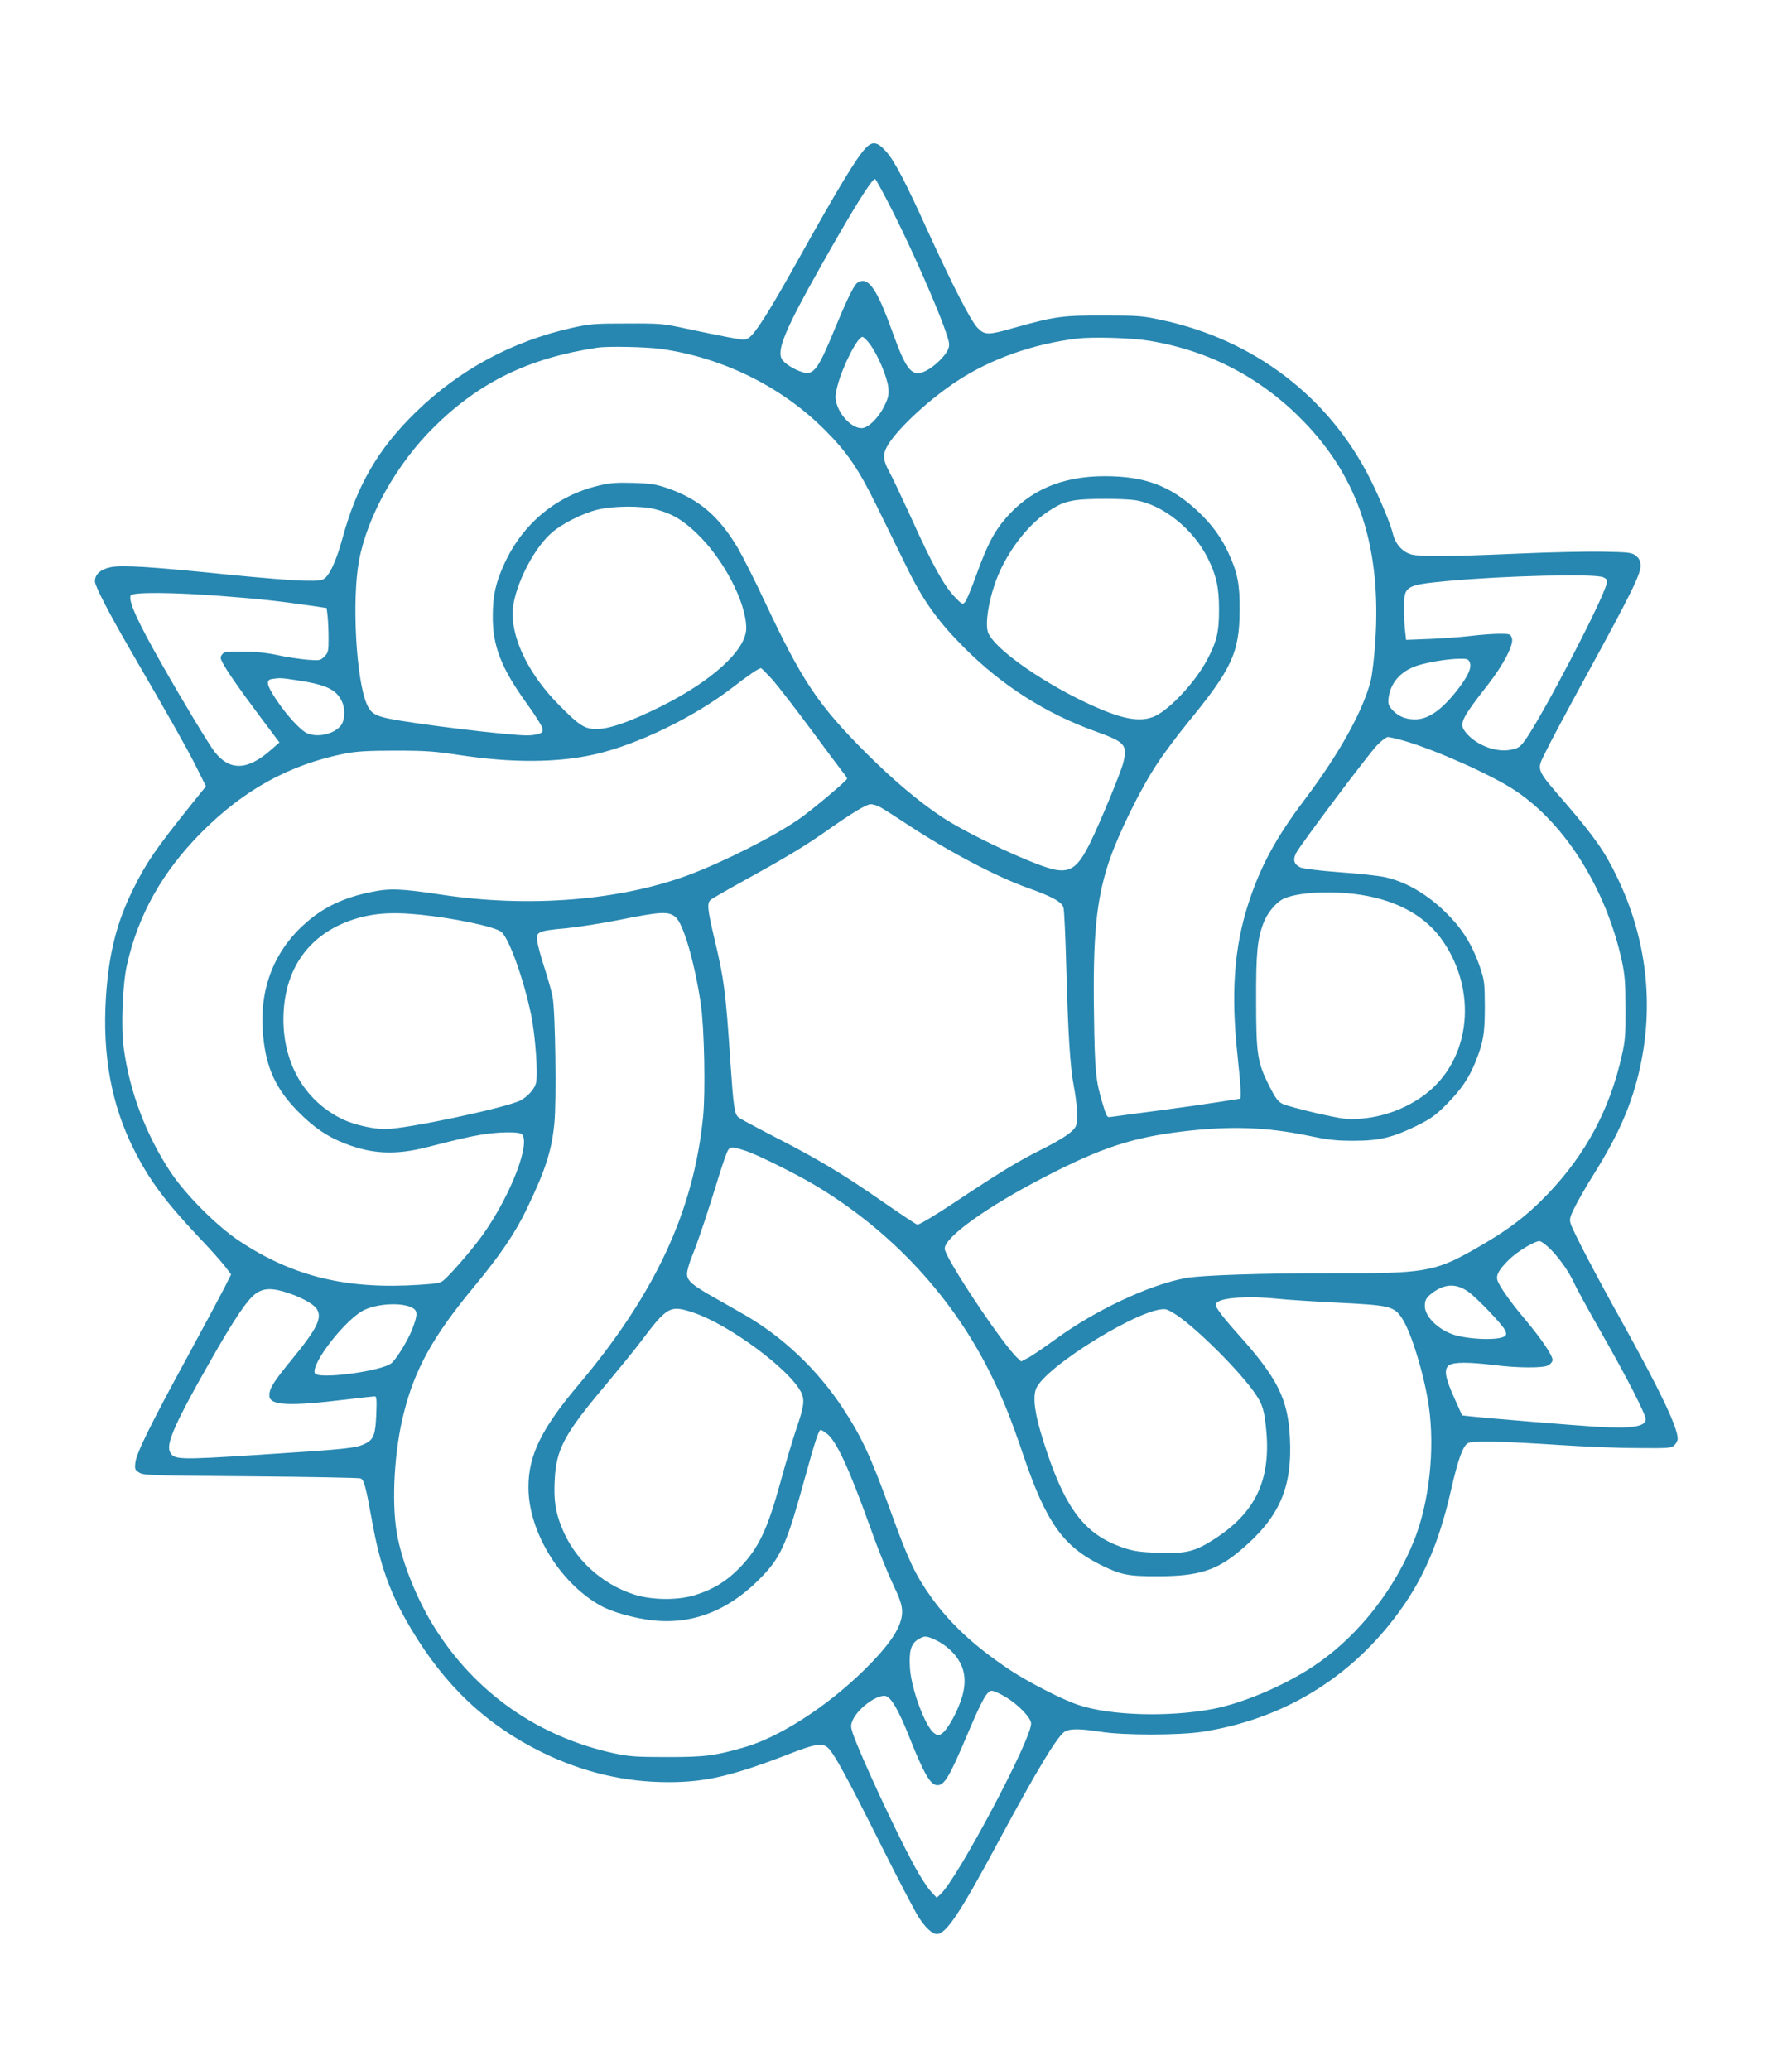 <svg width="58" height="67" viewBox="0 0 58 67" fill="none" xmlns="http://www.w3.org/2000/svg">
    <g id="backcard_symbol" clip-path="url(#clip0)">
        <g id="Group">
            <path id="Vector" d="M28.007 4.805C27.707 5.131 27.127 6.089 25.811 8.446C24.91 10.062 24.464 10.767 24.252 10.922C24.122 11.015 24.107 11.015 23.552 10.912C23.242 10.854 22.641 10.73 22.211 10.637C21.46 10.476 21.392 10.466 20.294 10.471C19.243 10.471 19.103 10.482 18.518 10.611C16.575 11.046 14.876 11.963 13.462 13.336C12.229 14.537 11.551 15.708 11.074 17.459C10.909 18.07 10.696 18.557 10.53 18.702C10.427 18.795 10.349 18.805 9.811 18.795C9.479 18.79 8.412 18.702 7.433 18.604C4.916 18.345 3.947 18.282 3.579 18.36C3.253 18.427 3.072 18.593 3.072 18.816C3.072 18.961 3.496 19.79 4.185 20.981C5.558 23.348 6.009 24.146 6.325 24.767L6.666 25.451L6.174 26.062C5.05 27.466 4.734 27.922 4.32 28.761C3.781 29.838 3.522 30.854 3.429 32.278C3.31 34.153 3.605 35.754 4.33 37.199C4.833 38.199 5.346 38.888 6.438 40.048C6.791 40.416 7.164 40.835 7.278 40.985L7.48 41.249L7.262 41.685C7.143 41.918 6.604 42.928 6.06 43.927C4.859 46.134 4.413 47.041 4.382 47.341C4.356 47.548 4.367 47.579 4.501 47.662C4.636 47.755 4.853 47.761 8.122 47.786C10.028 47.802 11.629 47.833 11.675 47.854C11.784 47.906 11.841 48.123 12.033 49.185C12.297 50.672 12.623 51.578 13.302 52.718C14.4 54.567 15.747 55.836 17.549 56.721C18.865 57.364 20.212 57.685 21.626 57.685C22.812 57.69 23.703 57.483 25.5 56.789C26.412 56.431 26.629 56.4 26.816 56.592C27.013 56.789 27.442 57.576 28.53 59.752C29.079 60.85 29.623 61.886 29.737 62.062C29.955 62.398 30.172 62.6 30.323 62.6C30.623 62.6 31.074 61.927 32.363 59.519C33.596 57.229 34.259 56.136 34.487 56.033C34.668 55.95 34.984 55.955 35.616 56.053C36.347 56.172 38.165 56.172 38.926 56.053C41.449 55.66 43.593 54.391 45.137 52.37C46.033 51.2 46.561 49.998 46.965 48.227C47.198 47.211 47.349 46.802 47.514 46.709C47.67 46.626 48.581 46.647 50.544 46.776C51.259 46.823 52.342 46.87 52.958 46.87C53.994 46.88 54.087 46.875 54.191 46.782C54.248 46.724 54.3 46.631 54.3 46.569C54.3 46.201 53.73 45.01 52.513 42.814C51.658 41.281 50.938 39.903 50.84 39.618C50.793 39.473 50.803 39.411 50.959 39.095C51.052 38.898 51.342 38.39 51.611 37.965C52.404 36.691 52.818 35.733 53.077 34.573C53.538 32.501 53.29 30.372 52.352 28.419C51.953 27.58 51.622 27.109 50.7 26.031C49.695 24.871 49.726 24.944 50.016 24.358C50.14 24.094 50.736 22.98 51.337 21.877C52.798 19.204 53.119 18.557 53.098 18.293C53.088 18.142 53.046 18.065 52.938 17.982C52.808 17.884 52.704 17.873 51.901 17.858C51.409 17.847 50.161 17.873 49.12 17.92C46.903 18.018 45.96 18.023 45.675 17.946C45.391 17.863 45.157 17.604 45.08 17.267C45.007 16.962 44.655 16.117 44.349 15.506C43.008 12.838 40.578 10.989 37.569 10.352C36.978 10.223 36.818 10.212 35.73 10.212C34.394 10.207 34.14 10.243 32.881 10.595C31.975 10.854 31.887 10.854 31.648 10.621C31.431 10.409 30.851 9.28 30.032 7.488C29.302 5.877 28.945 5.193 28.67 4.893C28.39 4.582 28.235 4.561 28.007 4.805ZM28.945 6.944C29.53 8.109 30.354 9.979 30.607 10.73C30.737 11.103 30.742 11.165 30.685 11.31C30.592 11.528 30.24 11.87 29.965 12.004C29.52 12.217 29.343 12.015 28.893 10.767C28.458 9.549 28.194 9.093 27.919 9.093C27.852 9.093 27.759 9.135 27.717 9.181C27.593 9.321 27.36 9.819 27.028 10.621C26.489 11.942 26.339 12.149 25.992 12.051C25.712 11.973 25.376 11.761 25.298 11.611C25.143 11.321 25.433 10.627 26.546 8.653C27.588 6.799 28.23 5.768 28.323 5.794C28.349 5.799 28.634 6.322 28.945 6.944ZM28.163 11.15C28.422 11.502 28.722 12.227 28.753 12.553C28.774 12.781 28.753 12.875 28.613 13.159C28.427 13.538 28.09 13.859 27.888 13.859C27.588 13.859 27.204 13.486 27.08 13.072C27.023 12.875 27.028 12.797 27.106 12.486C27.272 11.854 27.753 10.906 27.914 10.906C27.955 10.906 28.064 11.015 28.163 11.15ZM37.206 11.031C39.164 11.357 40.837 12.238 42.21 13.657C43.982 15.496 44.707 17.723 44.515 20.732C44.479 21.292 44.417 21.825 44.36 22.053C44.106 23.027 43.344 24.4 42.231 25.876C41.298 27.109 40.791 28.046 40.397 29.269C39.941 30.683 39.838 32.18 40.055 34.179C40.159 35.148 40.18 35.562 40.133 35.562C40.123 35.562 39.822 35.609 39.475 35.666C39.123 35.723 38.222 35.852 37.465 35.951C36.709 36.049 36.031 36.142 35.958 36.153C35.829 36.178 35.818 36.158 35.689 35.728C35.461 34.972 35.435 34.676 35.409 32.884C35.368 30.289 35.482 29.134 35.886 27.912C36.186 27.01 36.911 25.529 37.46 24.71C37.683 24.369 38.113 23.799 38.403 23.441C39.874 21.649 40.117 21.131 40.123 19.738C40.128 18.914 40.055 18.541 39.765 17.909C39.527 17.386 39.196 16.941 38.74 16.521C37.87 15.718 37.046 15.413 35.756 15.413C34.373 15.413 33.327 15.863 32.529 16.801C32.161 17.236 31.954 17.64 31.612 18.578C31.447 19.039 31.276 19.453 31.229 19.494C31.156 19.572 31.125 19.557 30.898 19.318C30.556 18.961 30.167 18.262 29.515 16.811C29.209 16.143 28.883 15.449 28.784 15.273C28.567 14.879 28.561 14.682 28.758 14.372C29.116 13.812 30.095 12.916 30.965 12.341C32.073 11.611 33.462 11.124 34.876 10.958C35.388 10.896 36.652 10.937 37.206 11.031ZM21.403 11.295C23.407 11.58 25.298 12.517 26.692 13.911C27.422 14.641 27.774 15.159 28.359 16.345C28.644 16.93 29.084 17.826 29.338 18.339C29.877 19.448 30.359 20.116 31.224 20.981C32.436 22.193 33.85 23.094 35.445 23.669C36.419 24.021 36.497 24.104 36.357 24.684C36.274 25.011 35.59 26.668 35.274 27.3C34.901 28.051 34.668 28.233 34.171 28.155C33.591 28.062 31.348 27.021 30.473 26.435C29.722 25.933 28.929 25.265 28.059 24.4C26.495 22.84 25.966 22.053 24.78 19.531C24.449 18.816 24.039 18.013 23.884 17.744C23.273 16.713 22.631 16.164 21.631 15.812C21.232 15.672 21.087 15.651 20.502 15.63C19.947 15.615 19.75 15.63 19.378 15.718C18.02 16.04 16.933 16.936 16.337 18.22C16.047 18.842 15.949 19.272 15.949 19.945C15.943 20.909 16.223 21.623 17.047 22.768C17.306 23.125 17.528 23.478 17.549 23.555C17.58 23.68 17.565 23.706 17.445 23.752C17.373 23.778 17.197 23.804 17.067 23.804C16.451 23.804 13.441 23.436 12.582 23.26C12.136 23.167 11.996 23.074 11.877 22.804C11.525 22.012 11.385 19.437 11.618 18.158C11.882 16.718 12.83 15.024 14.048 13.822C15.524 12.362 17.114 11.59 19.336 11.253C19.673 11.202 20.921 11.227 21.403 11.295ZM36.74 16.19C37.631 16.33 38.631 17.127 39.097 18.08C39.372 18.635 39.455 19.023 39.455 19.738C39.455 20.458 39.382 20.774 39.066 21.364C38.683 22.079 37.88 22.944 37.388 23.177C36.896 23.405 36.274 23.281 35.093 22.716C33.575 21.986 32.135 20.945 31.975 20.458C31.866 20.126 32.047 19.184 32.353 18.51C32.736 17.671 33.342 16.925 33.969 16.526C34.316 16.304 34.451 16.252 34.808 16.19C35.171 16.133 36.347 16.133 36.74 16.19ZM21.196 16.48C21.724 16.609 22.097 16.827 22.553 17.267C23.418 18.091 24.153 19.505 24.153 20.334C24.153 21.033 23.055 22.038 21.382 22.872C20.377 23.369 19.725 23.597 19.3 23.597C18.922 23.597 18.746 23.483 18.093 22.82C17.15 21.867 16.591 20.758 16.591 19.857C16.591 19.127 17.202 17.842 17.813 17.283C18.155 16.967 18.828 16.625 19.346 16.495C19.844 16.376 20.74 16.366 21.196 16.48ZM51.891 18.686C52.005 18.738 52.026 18.774 52 18.888C51.901 19.38 49.913 23.198 49.353 23.97C49.203 24.177 49.141 24.218 48.913 24.265C48.39 24.379 47.68 24.078 47.38 23.623C47.24 23.405 47.354 23.188 48.146 22.177C48.664 21.515 49.006 20.857 48.934 20.655C48.887 20.52 48.871 20.515 48.524 20.515C48.322 20.515 47.918 20.546 47.618 20.582C47.317 20.618 46.722 20.665 46.292 20.681L45.51 20.712L45.479 20.432C45.458 20.276 45.442 19.935 45.442 19.671C45.442 18.961 45.484 18.935 46.867 18.805C48.69 18.635 51.627 18.562 51.891 18.686ZM7.247 19.298C8.459 19.391 9.039 19.458 10.121 19.613L10.572 19.681L10.603 19.94C10.619 20.085 10.634 20.411 10.634 20.66C10.634 21.079 10.624 21.126 10.499 21.25C10.37 21.38 10.349 21.385 9.945 21.354C9.712 21.333 9.287 21.271 9.002 21.209C8.645 21.131 8.293 21.095 7.873 21.09C7.329 21.085 7.252 21.095 7.19 21.183C7.127 21.266 7.127 21.302 7.2 21.442C7.335 21.706 7.744 22.297 8.412 23.188L9.044 24.032L8.79 24.255C8.023 24.938 7.449 24.964 6.956 24.348C6.775 24.12 5.92 22.706 5.237 21.499C4.455 20.126 4.154 19.463 4.227 19.277C4.273 19.158 5.61 19.168 7.247 19.298ZM47.571 21.442C47.649 21.613 47.493 21.934 47.095 22.426C46.613 23.017 46.209 23.286 45.789 23.286C45.484 23.286 45.23 23.172 45.049 22.96C44.935 22.825 44.919 22.763 44.945 22.576C45.012 22.09 45.339 21.722 45.867 21.546C46.204 21.437 46.841 21.328 47.219 21.323C47.488 21.318 47.525 21.328 47.571 21.442ZM25.003 22.001C25.184 22.209 25.749 22.939 26.256 23.623C26.759 24.306 27.23 24.933 27.292 25.011C27.36 25.094 27.417 25.177 27.417 25.203C27.417 25.265 26.287 26.213 25.873 26.503C25.055 27.072 23.449 27.886 22.289 28.321C20.067 29.149 17.119 29.388 14.286 28.958C12.98 28.761 12.613 28.745 12.002 28.875C11.09 29.061 10.422 29.388 9.826 29.937C8.832 30.843 8.376 32.086 8.516 33.521C8.614 34.568 8.93 35.251 9.65 35.982C10.163 36.5 10.598 36.795 11.178 37.018C12.053 37.359 12.81 37.391 13.82 37.132C14.866 36.867 15.125 36.805 15.576 36.727C16.13 36.634 16.803 36.624 16.891 36.712C17.176 36.997 16.549 38.644 15.664 39.913C15.405 40.291 14.731 41.089 14.446 41.358C14.26 41.539 14.26 41.539 13.576 41.586C11.23 41.742 9.489 41.322 7.759 40.177C7.034 39.701 6.009 38.675 5.522 37.94C4.729 36.743 4.19 35.324 4.004 33.915C3.911 33.247 3.968 31.853 4.108 31.237C4.475 29.605 5.257 28.217 6.516 26.948C7.894 25.56 9.386 24.741 11.178 24.389C11.535 24.322 11.903 24.296 12.784 24.296C13.773 24.296 14.053 24.317 14.882 24.441C16.581 24.7 18.057 24.69 19.259 24.415C20.642 24.099 22.465 23.213 23.713 22.25C24.221 21.856 24.557 21.628 24.63 21.628C24.651 21.628 24.816 21.799 25.003 22.001ZM9.598 22.017C10.536 22.157 10.867 22.307 11.054 22.68C11.188 22.934 11.168 23.333 11.017 23.504C10.784 23.768 10.282 23.877 9.945 23.737C9.728 23.643 9.261 23.136 8.93 22.628C8.624 22.167 8.593 22.007 8.811 21.976C9.065 21.939 9.101 21.939 9.598 22.017ZM45.468 23.985C46.494 24.286 48.291 25.089 49.037 25.586C50.669 26.668 51.99 28.787 52.497 31.118C52.59 31.563 52.611 31.817 52.611 32.636C52.616 33.48 52.601 33.697 52.492 34.163C52.109 35.899 51.321 37.365 50.104 38.639C49.395 39.38 48.778 39.841 47.67 40.467C46.437 41.161 46.074 41.224 43.189 41.213C40.9 41.208 38.885 41.275 38.372 41.369C37.196 41.586 35.435 42.415 34.15 43.358C33.824 43.596 33.441 43.855 33.306 43.933L33.052 44.067L32.923 43.948C32.431 43.487 30.576 40.7 30.576 40.416C30.576 40.043 31.928 39.069 33.814 38.095C35.632 37.152 36.642 36.821 38.263 36.624C39.833 36.438 40.977 36.479 42.34 36.759C43.003 36.898 43.251 36.924 43.811 36.924C44.639 36.924 45.075 36.821 45.857 36.438C46.323 36.204 46.463 36.106 46.841 35.723C47.297 35.257 47.54 34.899 47.752 34.381C48.011 33.734 48.058 33.464 48.058 32.584C48.053 31.786 48.048 31.739 47.887 31.263C47.675 30.657 47.395 30.175 47.007 29.756C46.349 29.036 45.582 28.559 44.836 28.393C44.634 28.347 43.971 28.274 43.37 28.233C42.739 28.186 42.2 28.119 42.101 28.082C41.889 27.989 41.837 27.844 41.941 27.627C42.055 27.388 44.251 24.462 44.567 24.125C44.707 23.98 44.867 23.856 44.919 23.856C44.971 23.856 45.22 23.913 45.468 23.985ZM28.468 26.114C28.561 26.161 28.96 26.415 29.359 26.679C30.669 27.544 32.244 28.378 33.28 28.745C34.068 29.025 34.368 29.196 34.42 29.377C34.446 29.46 34.487 30.356 34.513 31.366C34.57 33.48 34.637 34.547 34.756 35.158C34.87 35.78 34.896 36.261 34.824 36.443C34.746 36.629 34.414 36.852 33.684 37.22C32.969 37.577 32.389 37.929 30.96 38.877C30.271 39.338 29.742 39.649 29.691 39.639C29.644 39.628 29.157 39.302 28.603 38.919C27.318 38.023 26.526 37.546 25.117 36.821C24.495 36.5 23.951 36.209 23.91 36.173C23.77 36.059 23.744 35.883 23.635 34.309C23.49 32.123 23.433 31.688 23.138 30.45C22.895 29.424 22.879 29.238 22.998 29.129C23.05 29.082 23.547 28.797 24.102 28.492C25.407 27.772 26.07 27.378 26.769 26.881C27.588 26.306 28.043 26.031 28.183 26.031C28.245 26.031 28.375 26.067 28.468 26.114ZM43.811 28.932C45.059 29.077 46.038 29.569 46.618 30.346C47.856 32.014 47.623 34.314 46.1 35.443C45.489 35.894 44.743 36.168 43.966 36.215C43.609 36.241 43.427 36.215 42.619 36.033C42.106 35.914 41.609 35.78 41.506 35.728C41.361 35.65 41.278 35.541 41.076 35.142C40.698 34.386 40.656 34.133 40.656 32.402C40.651 30.843 40.693 30.419 40.889 29.885C41.008 29.564 41.283 29.227 41.521 29.103C41.92 28.901 42.868 28.828 43.811 28.932ZM13.592 29.605C14.664 29.714 15.943 29.978 16.208 30.149C16.451 30.305 16.938 31.641 17.192 32.853C17.326 33.521 17.42 34.78 17.347 35.06C17.3 35.251 17.073 35.5 16.845 35.619C16.358 35.862 13.146 36.546 12.463 36.546C12.079 36.546 11.489 36.412 11.116 36.241C9.893 35.666 9.173 34.459 9.173 32.993C9.179 31.439 9.93 30.315 11.292 29.812C11.976 29.564 12.602 29.507 13.592 29.605ZM21.864 29.683C22.118 29.895 22.48 31.144 22.682 32.49C22.796 33.257 22.838 35.365 22.755 36.163C22.444 39.229 21.196 41.897 18.694 44.86C17.523 46.248 17.099 47.118 17.104 48.149C17.104 49.573 18.124 51.241 19.44 51.972C19.808 52.179 20.533 52.381 21.128 52.448C22.46 52.593 23.656 52.101 24.713 50.977C25.288 50.361 25.485 49.905 26.044 47.864C26.381 46.642 26.5 46.284 26.562 46.284C26.583 46.284 26.666 46.331 26.748 46.393C27.059 46.616 27.468 47.491 28.168 49.444C28.385 50.055 28.706 50.858 28.877 51.221C29.131 51.759 29.193 51.941 29.198 52.158C29.204 52.64 28.82 53.22 27.945 54.08C26.733 55.261 25.215 56.235 24.076 56.561C23.117 56.835 22.807 56.872 21.589 56.872C20.605 56.872 20.377 56.856 19.906 56.758C17.42 56.224 15.374 54.789 14.042 52.645C13.467 51.718 12.996 50.521 12.841 49.605C12.67 48.584 12.763 46.937 13.069 45.74C13.426 44.316 14.011 43.259 15.322 41.674C16.197 40.617 16.669 39.923 17.057 39.115C17.653 37.872 17.855 37.256 17.943 36.355C18.015 35.66 17.974 32.713 17.886 32.273C17.855 32.102 17.736 31.677 17.622 31.325C17.508 30.978 17.404 30.59 17.389 30.465C17.342 30.16 17.409 30.128 18.321 30.046C18.72 30.004 19.46 29.89 19.958 29.792C21.392 29.502 21.636 29.491 21.864 29.683ZM24.153 37.256C24.49 37.365 25.754 37.991 26.355 38.349C28.857 39.835 30.866 42.006 32.099 44.549C32.498 45.362 32.721 45.922 33.12 47.097C33.86 49.278 34.404 50.045 35.632 50.656C36.284 50.977 36.512 51.024 37.491 51.019C38.786 51.019 39.377 50.832 40.143 50.185C41.407 49.123 41.832 48.159 41.749 46.543C41.687 45.274 41.345 44.601 40.055 43.166C39.812 42.897 39.548 42.581 39.465 42.456C39.33 42.265 39.32 42.228 39.387 42.161C39.553 41.995 40.434 41.944 41.35 42.037C41.62 42.068 42.5 42.125 43.308 42.166C45.002 42.249 45.132 42.28 45.396 42.7C45.691 43.166 46.1 44.518 46.245 45.512C46.447 46.906 46.261 48.62 45.774 49.848C45.152 51.412 44.018 52.873 42.697 53.805C41.744 54.484 40.288 55.121 39.242 55.318C37.812 55.587 35.943 55.53 34.912 55.188C34.378 55.012 33.28 54.448 32.664 54.038C31.535 53.282 30.758 52.562 30.131 51.687C29.628 50.982 29.401 50.501 28.841 48.957C28.178 47.129 27.883 46.491 27.251 45.538C26.438 44.316 25.334 43.27 24.102 42.56C23.915 42.451 23.506 42.218 23.185 42.037C22.397 41.596 22.237 41.457 22.237 41.229C22.237 41.13 22.314 40.856 22.413 40.623C22.594 40.177 22.91 39.24 23.273 38.048C23.392 37.665 23.521 37.297 23.563 37.23C23.646 37.106 23.687 37.106 24.153 37.256ZM50.104 40.359C50.405 40.633 50.767 41.13 50.938 41.508C51.016 41.685 51.425 42.431 51.845 43.166C52.627 44.533 53.264 45.777 53.264 45.932C53.264 46.181 52.824 46.248 51.663 46.181C50.866 46.129 48.167 45.906 47.587 45.844L47.323 45.813L47.074 45.259C46.768 44.58 46.727 44.316 46.898 44.192C47.053 44.083 47.535 44.083 48.369 44.186C49.125 44.28 49.928 44.285 50.104 44.197C50.177 44.16 50.239 44.088 50.249 44.031C50.27 43.896 49.902 43.352 49.348 42.69C48.866 42.12 48.514 41.612 48.462 41.426C48.421 41.26 48.524 41.084 48.856 40.757C49.12 40.504 49.664 40.172 49.83 40.172C49.866 40.172 49.99 40.255 50.104 40.359ZM47.514 41.804C47.773 41.98 48.602 42.845 48.7 43.036C48.757 43.145 48.763 43.192 48.716 43.239C48.555 43.399 47.483 43.363 46.991 43.181C46.509 43 46.116 42.596 46.116 42.275C46.116 42.078 46.162 42.001 46.359 41.85C46.753 41.55 47.126 41.534 47.514 41.804ZM9.339 41.855C9.785 42.006 10.132 42.203 10.246 42.358C10.442 42.643 10.271 42.995 9.469 43.974C8.852 44.725 8.718 44.938 8.718 45.171C8.718 45.492 9.329 45.528 11.204 45.3C11.675 45.243 12.09 45.197 12.131 45.197C12.188 45.197 12.198 45.31 12.178 45.787C12.152 46.429 12.095 46.585 11.836 46.719C11.53 46.875 11.307 46.901 8.329 47.092C5.734 47.258 5.62 47.253 5.496 46.983C5.377 46.719 5.677 46.041 6.791 44.083C7.568 42.715 7.998 42.073 8.272 41.876C8.531 41.685 8.821 41.679 9.339 41.855ZM13.338 42.327C13.519 42.42 13.524 42.55 13.354 42.995C13.224 43.347 12.846 43.969 12.675 44.119C12.369 44.383 10.271 44.663 10.189 44.445C10.064 44.124 11.23 42.643 11.815 42.389C12.266 42.187 13.012 42.156 13.338 42.327ZM22.444 42.487C23.599 42.876 25.541 44.311 25.925 45.057C26.054 45.316 26.028 45.512 25.754 46.31C25.645 46.636 25.422 47.377 25.267 47.952C24.837 49.522 24.547 50.128 23.92 50.765C23.511 51.184 23.076 51.449 22.496 51.63C21.926 51.806 21.082 51.795 20.502 51.604C19.44 51.252 18.575 50.444 18.176 49.428C17.974 48.926 17.922 48.563 17.953 47.916C18 46.911 18.264 46.414 19.59 44.844C20.004 44.347 20.517 43.72 20.724 43.446C21.6 42.28 21.683 42.234 22.444 42.487ZM38.113 42.586C38.817 43.073 40.159 44.419 40.636 45.124C40.874 45.471 40.925 45.668 40.988 46.346C41.122 47.926 40.625 48.962 39.32 49.806C38.672 50.226 38.393 50.293 37.481 50.262C36.891 50.236 36.694 50.211 36.357 50.096C35.088 49.667 34.446 48.807 33.762 46.621C33.498 45.782 33.425 45.274 33.524 44.974C33.762 44.259 37.087 42.223 37.75 42.384C37.807 42.399 37.973 42.487 38.113 42.586ZM30.255 53.07C30.597 53.225 30.908 53.505 31.068 53.805C31.265 54.163 31.27 54.593 31.079 55.1C30.923 55.53 30.644 56.007 30.488 56.11C30.38 56.183 30.354 56.183 30.245 56.105C29.96 55.924 29.494 54.675 29.452 53.997C29.416 53.448 29.483 53.204 29.716 53.065C29.919 52.94 29.976 52.945 30.255 53.07ZM32.534 54.919C32.954 55.167 33.373 55.603 33.373 55.789C33.373 56.318 31.006 60.777 30.447 61.306L30.317 61.425L30.126 61.218C30.017 61.104 29.768 60.72 29.577 60.363C28.981 59.265 27.836 56.789 27.603 56.11C27.531 55.893 27.531 55.841 27.593 55.691C27.748 55.318 28.354 54.857 28.649 54.893C28.831 54.914 29.084 55.344 29.442 56.25C29.913 57.436 30.12 57.783 30.343 57.783C30.571 57.783 30.737 57.498 31.327 56.1C31.783 55.023 31.949 54.727 32.099 54.727C32.161 54.727 32.358 54.815 32.534 54.919Z" fill="#2787B0"/>
        </g>
    </g>
    <defs>
        <clipPath id="clip0">
            <rect width="56.408" height="66.301" fill="white" transform="translate(0.637 0.34)"/>
        </clipPath>
    </defs>
</svg>
